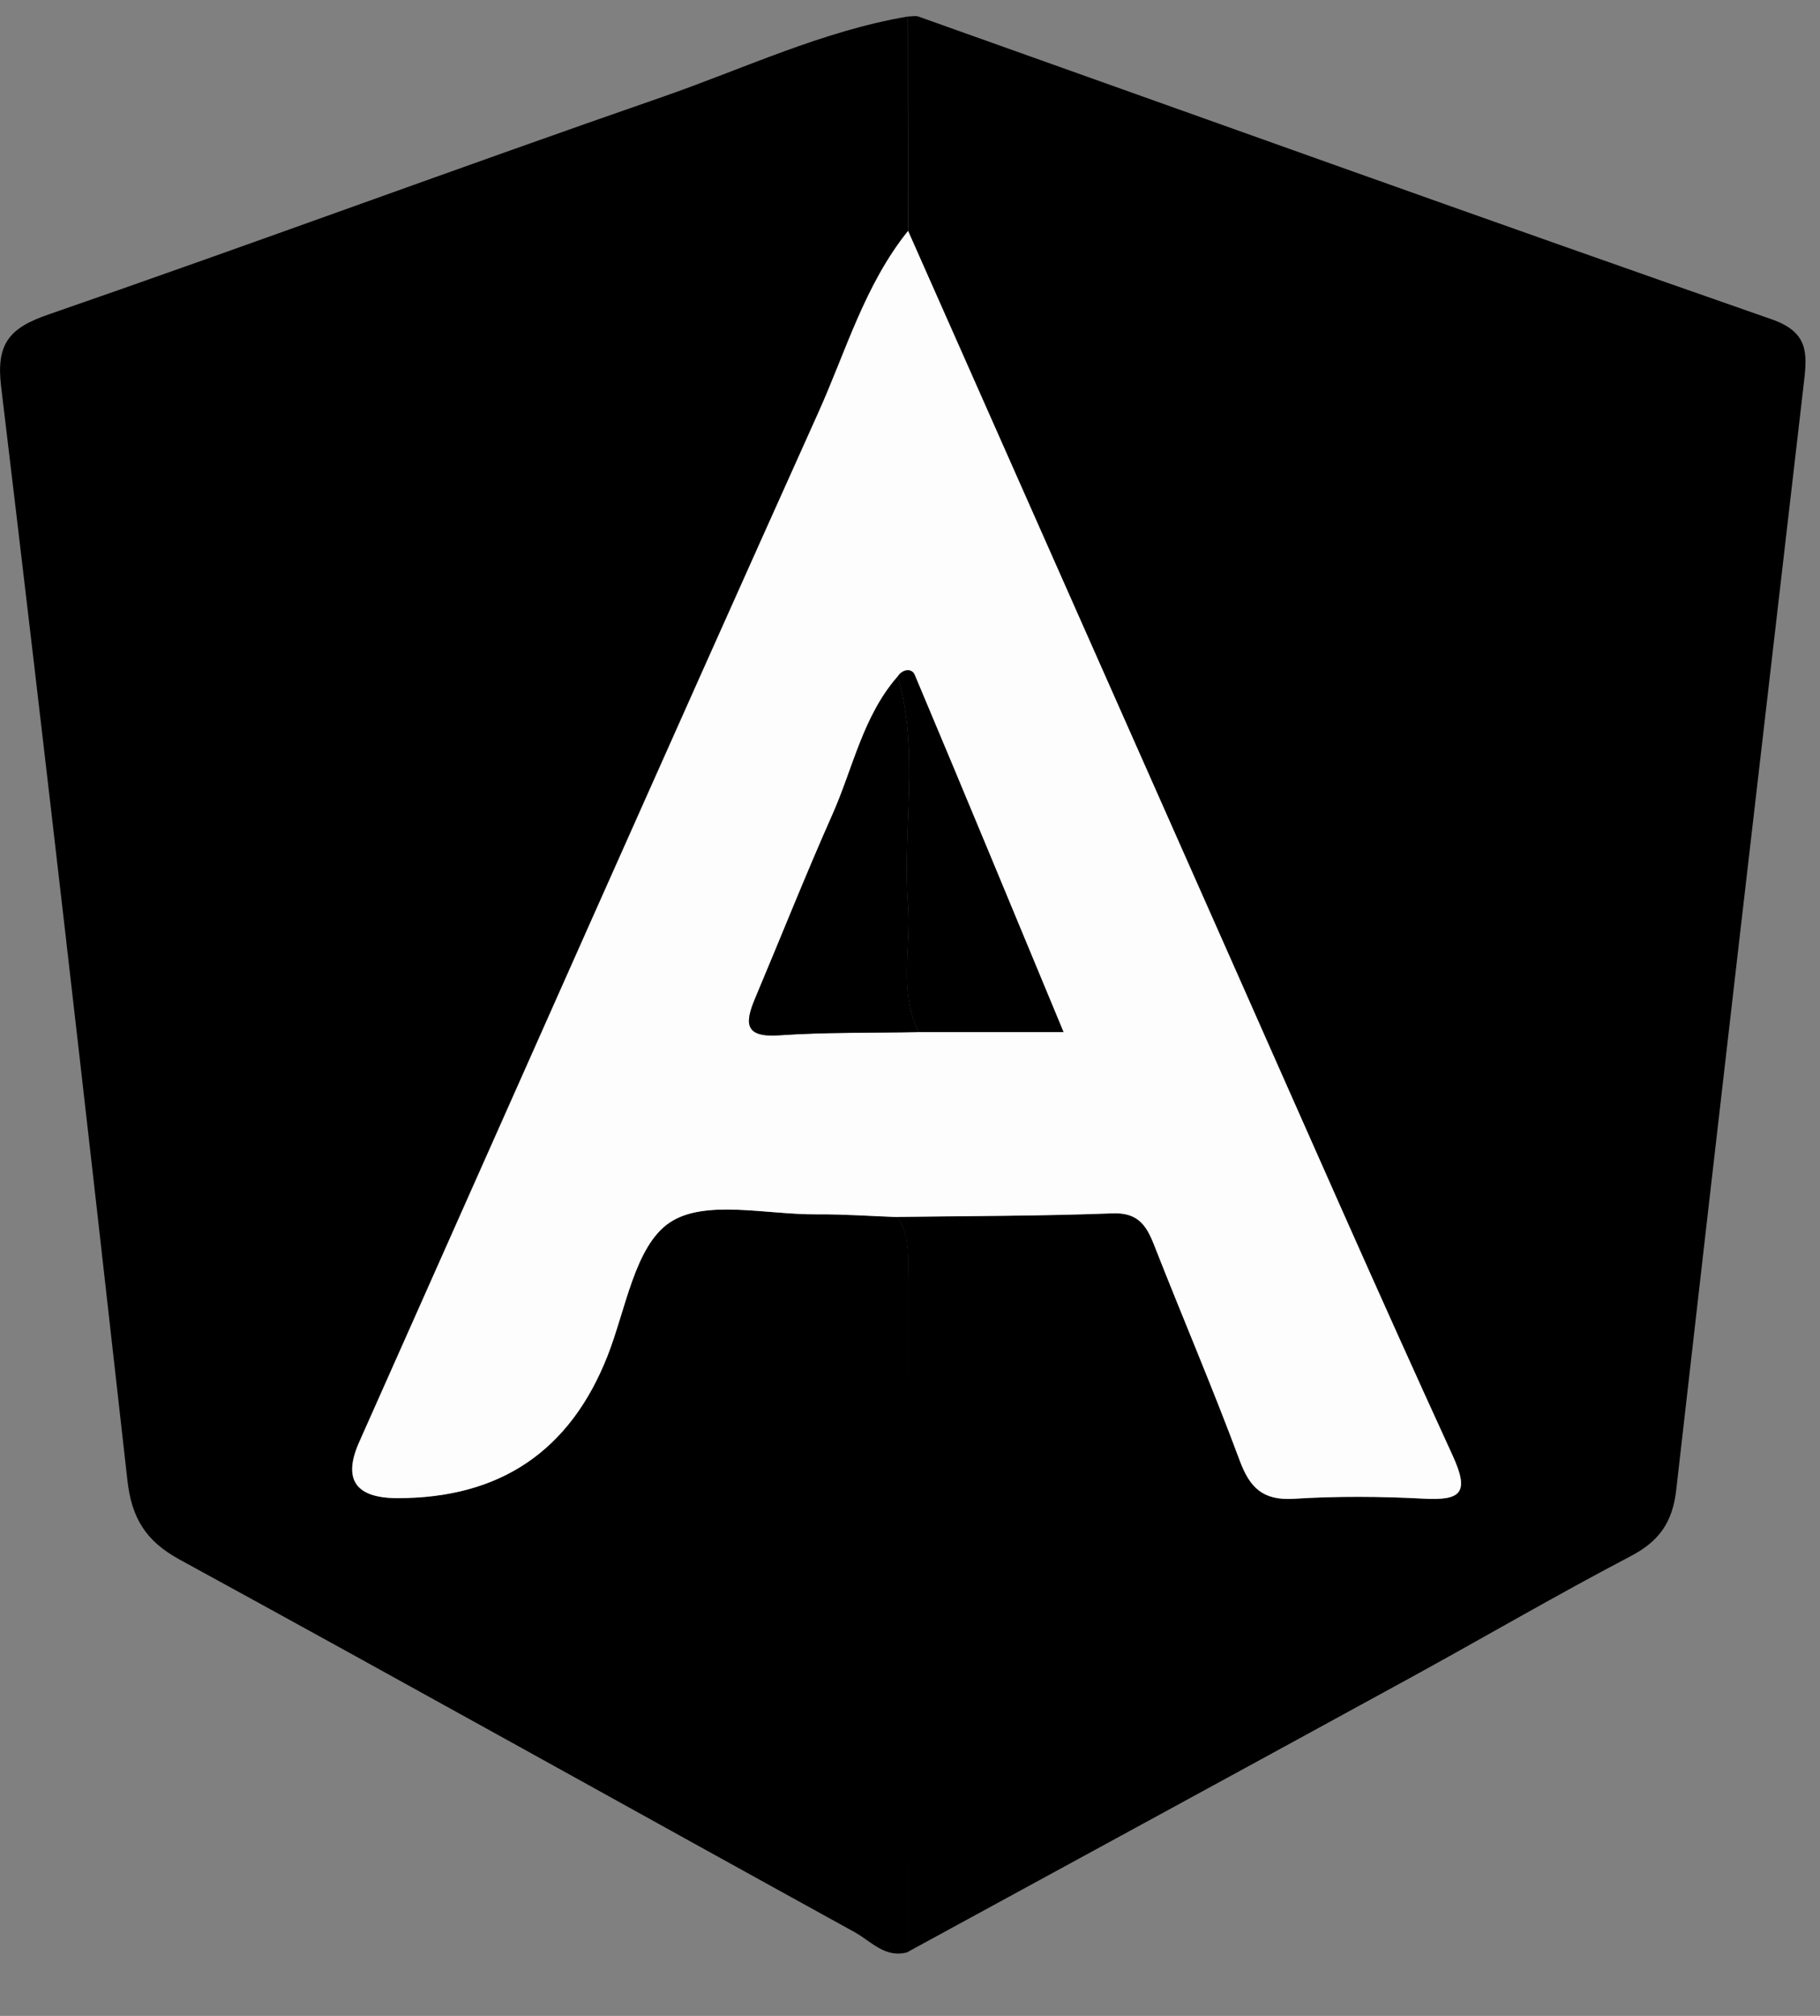 <svg width="28" height="31" viewBox="0 0 28 31" fill="none" xmlns="http://www.w3.org/2000/svg">
<rect x="0" y="0" width="28" height="31" fill="#808080" stroke="none"/>
<g clip-path="url(#clip0_332_1509)">
<path d="M13.966 0.254C12.652 0.477 11.449 1.053 10.204 1.486C7.043 2.582 3.906 3.743 0.743 4.837C0.144 5.044 -0.062 5.283 0.017 5.943C0.69 11.546 1.332 17.154 1.96 22.763C2.025 23.344 2.242 23.698 2.762 23.982C6.233 25.878 9.686 27.806 13.151 29.714C13.402 29.853 13.621 30.12 13.966 30.02C13.966 26.572 13.968 23.123 13.97 19.675C13.97 19.346 14.008 19.01 13.806 18.715C13.392 18.7 12.979 18.67 12.565 18.673C11.793 18.68 10.839 18.436 10.299 18.8C9.763 19.161 9.628 20.135 9.344 20.85C8.767 22.311 7.688 23.04 6.108 23.037C5.462 23.034 5.268 22.745 5.526 22.17C7.877 16.894 10.217 11.611 12.588 6.344C13.014 5.398 13.302 4.379 13.968 3.551C13.968 2.451 13.966 1.354 13.965 0.254H13.966Z" fill="black"/>
<path d="M13.967 0.254C13.967 1.353 13.969 2.451 13.97 3.55C15.636 7.309 17.302 11.068 18.969 14.825C20.088 17.348 21.198 19.873 22.347 22.381C22.616 22.968 22.469 23.074 21.898 23.044C21.236 23.011 20.569 23.006 19.908 23.046C19.433 23.076 19.23 22.881 19.071 22.456C18.658 21.344 18.19 20.253 17.756 19.147C17.636 18.841 17.507 18.642 17.114 18.657C16.012 18.699 14.906 18.697 13.803 18.712C14.005 19.008 13.967 19.344 13.967 19.673C13.967 23.121 13.965 26.569 13.964 30.017C16.535 28.616 19.106 27.218 21.675 25.813C22.815 25.189 23.937 24.533 25.088 23.93C25.529 23.699 25.732 23.407 25.788 22.912C26.435 17.226 27.096 11.537 27.756 5.85C27.806 5.414 27.81 5.105 27.259 4.911C22.875 3.383 18.505 1.811 14.131 0.255C14.082 0.239 14.022 0.254 13.967 0.254Z" fill="black"/>
<path d="M13.804 18.714C14.909 18.699 16.013 18.701 17.115 18.659C17.506 18.644 17.637 18.841 17.757 19.149C18.19 20.253 18.659 21.346 19.072 22.458C19.229 22.884 19.433 23.078 19.909 23.048C20.57 23.006 21.237 23.011 21.898 23.046C22.468 23.076 22.617 22.969 22.348 22.383C21.197 19.875 20.089 17.348 18.97 14.827C17.302 11.069 15.637 7.311 13.971 3.552C13.305 4.38 13.017 5.399 12.591 6.345C10.221 11.613 7.88 16.895 5.53 22.171C5.272 22.748 5.466 23.037 6.111 23.038C7.694 23.042 8.772 22.313 9.347 20.851C9.629 20.134 9.766 19.162 10.303 18.801C10.842 18.437 11.796 18.681 12.568 18.674C12.981 18.671 13.395 18.701 13.809 18.716L13.804 18.714ZM14.133 15.871C13.415 15.884 12.697 15.871 11.98 15.921C11.444 15.958 11.46 15.724 11.617 15.351C12.015 14.409 12.393 13.459 12.807 12.525C13.124 11.811 13.275 11.016 13.809 10.403C13.886 10.286 14.026 10.273 14.07 10.376C14.833 12.185 15.583 14.002 16.36 15.871H14.132H14.133Z" fill="#FEFDFD"/>
<path d="M13.811 10.403C13.276 11.014 13.126 11.809 12.808 12.524C12.392 13.458 12.016 14.409 11.619 15.351C11.462 15.724 11.443 15.956 11.981 15.921C12.696 15.872 13.416 15.886 14.135 15.871C13.822 15.243 14.02 14.571 13.969 13.921C13.881 12.75 14.15 11.564 13.812 10.403H13.811Z" fill="black"/>
<path d="M13.811 10.403C14.149 11.563 13.88 12.751 13.968 13.922C14.018 14.572 13.82 15.243 14.134 15.871C14.842 15.871 15.552 15.871 16.362 15.871C15.585 14.002 14.835 12.186 14.072 10.377C14.028 10.273 13.888 10.286 13.811 10.403Z" fill="black"/>
</g>
<defs>
<clipPath id="clip0_332_1509">
<rect width="27.777" height="29.794" fill="white" transform="matrix(-1 0 0 1 27.777 0.248)"/>
</clipPath>
</defs>
</svg>
